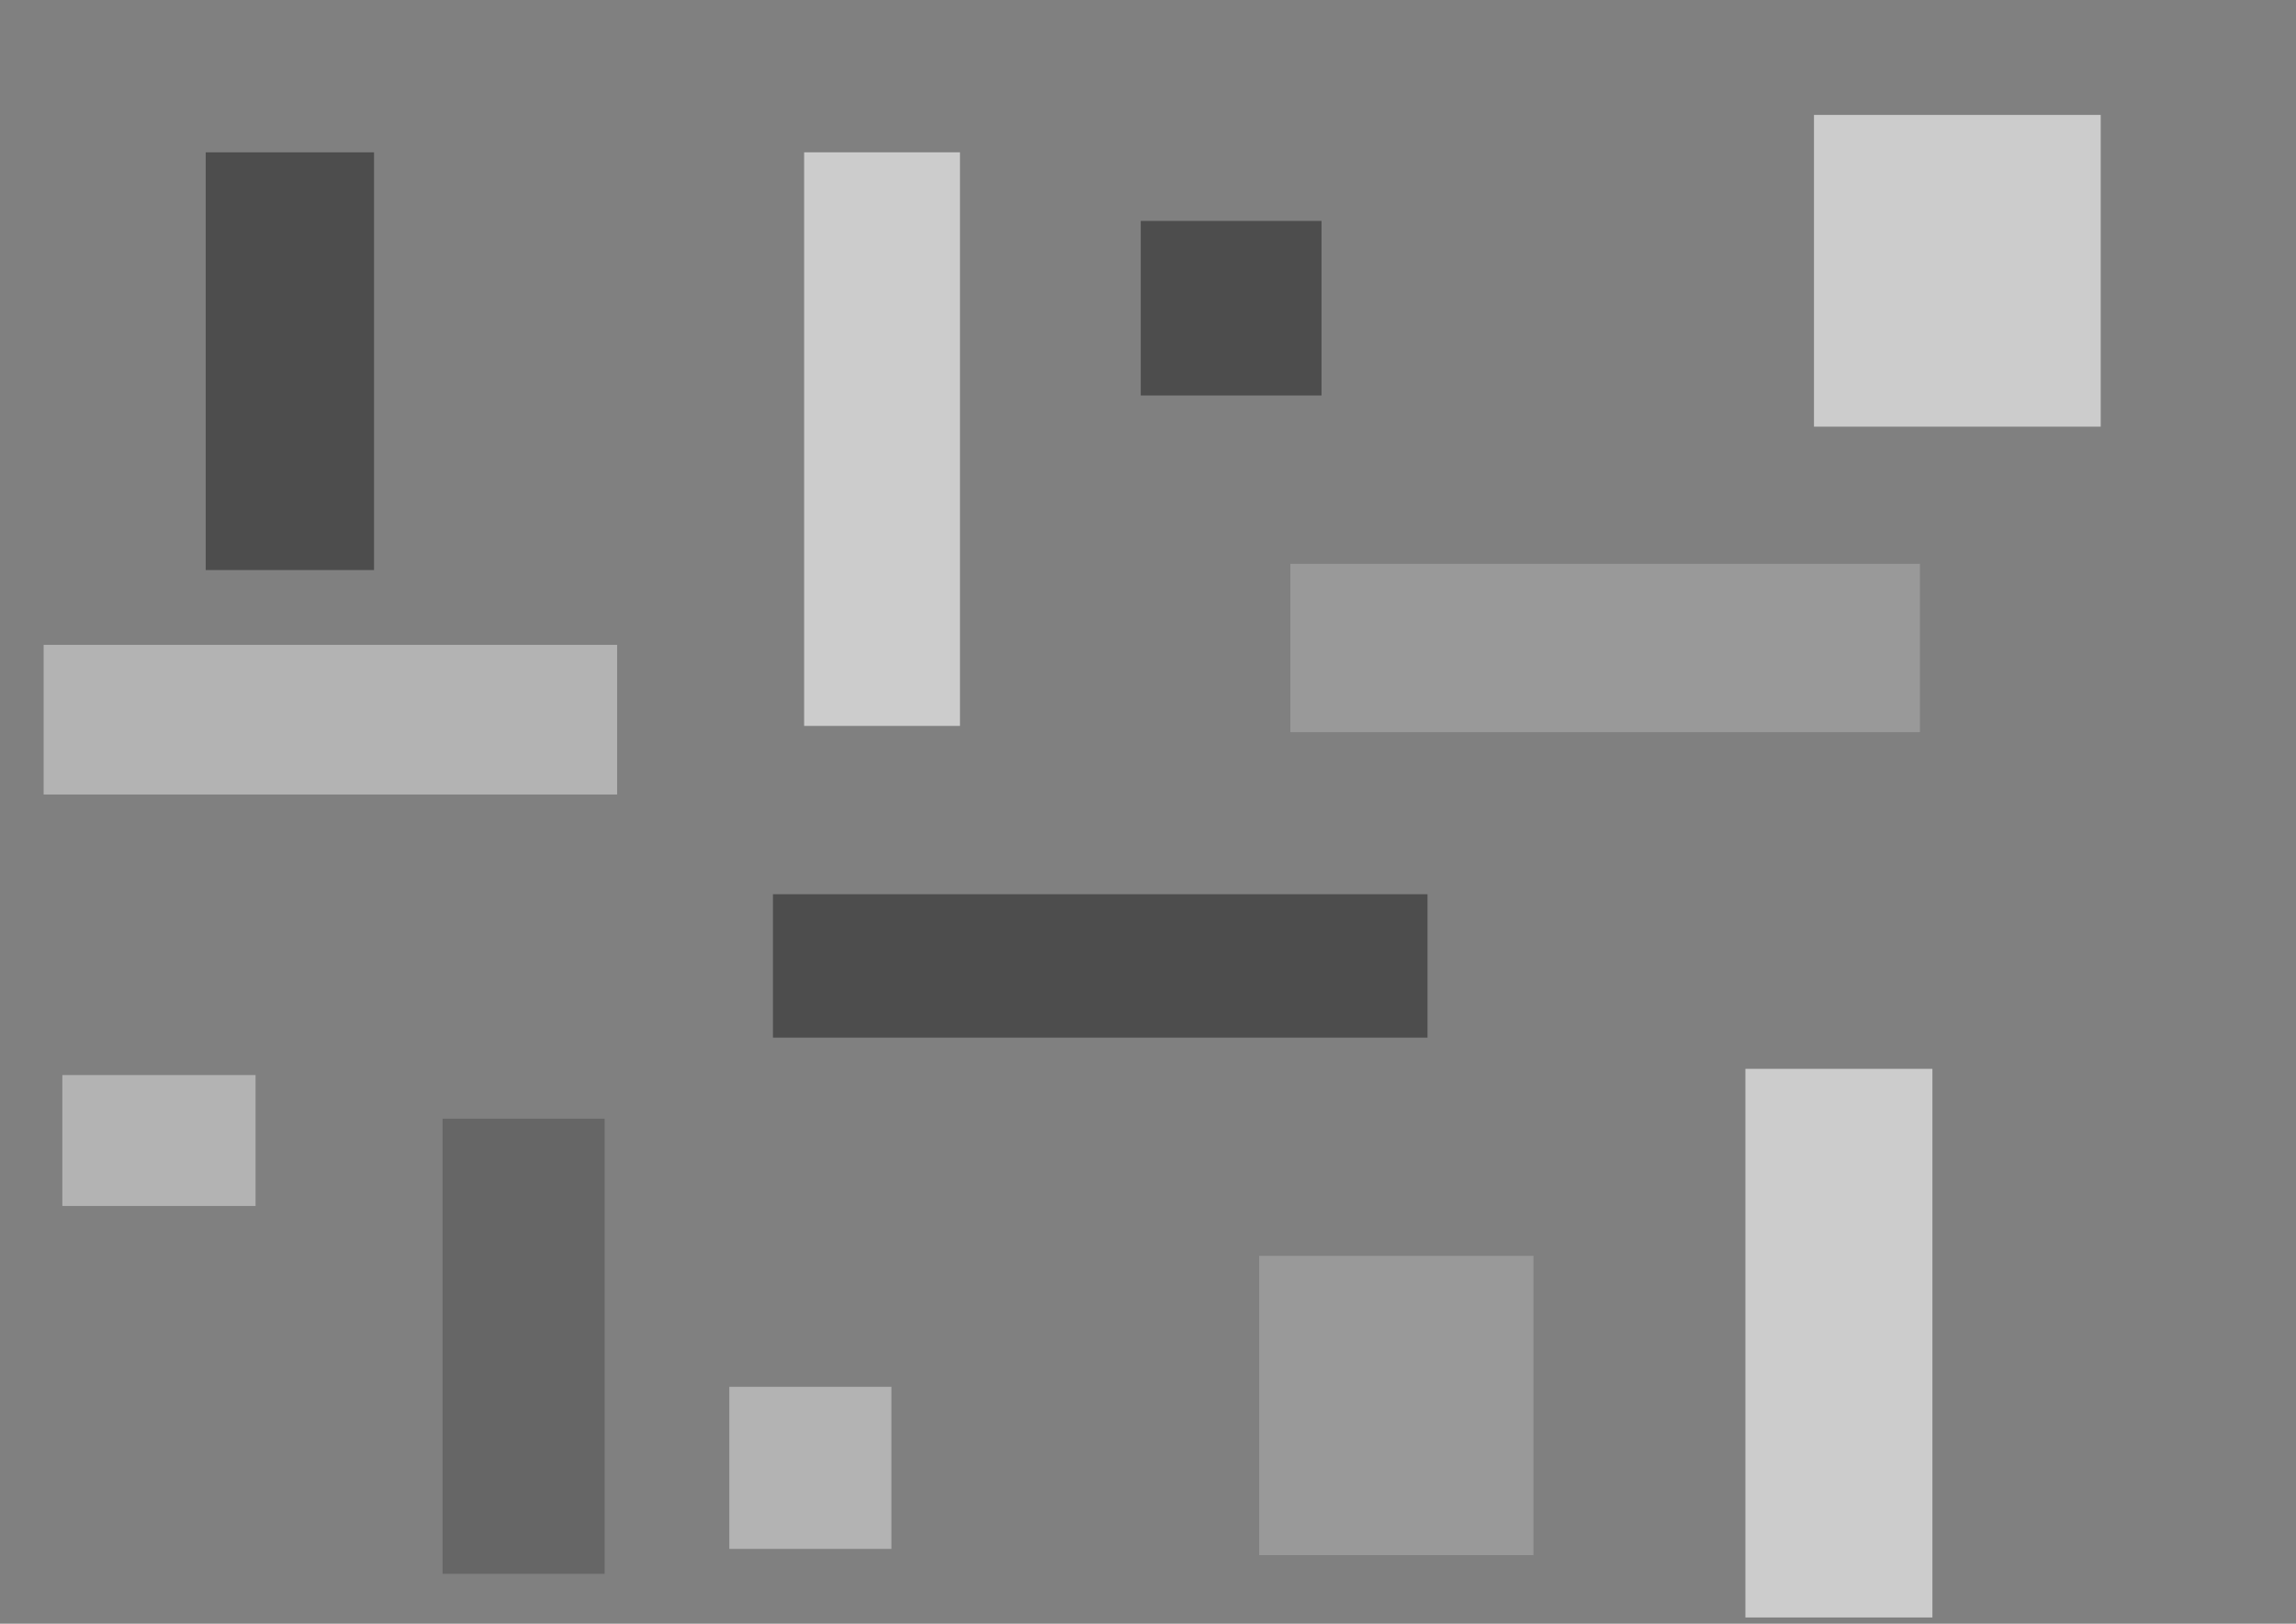 <?xml version="1.0" encoding="UTF-8" standalone="no"?>
<!-- Created with Inkscape (http://www.inkscape.org/) -->

<svg
   xmlns:dc="http://purl.org/dc/elements/1.1/"
   xmlns:cc="http://creativecommons.org/ns#"
   xmlns:rdf="http://www.w3.org/1999/02/22-rdf-syntax-ns#"
   xmlns:svg="http://www.w3.org/2000/svg"
   xmlns="http://www.w3.org/2000/svg"
   xmlns:sodipodi="http://sodipodi.sourceforge.net/DTD/sodipodi-0.dtd"
   xmlns:inkscape="http://www.inkscape.org/namespaces/inkscape"
   width="297mm"
   height="210mm"
   viewBox="0 0 1052.362 744.094"
   id="svg4941"
   version="1.1"
   inkscape:version="0.91 r13725"
   sodipodi:docname="mineral.svg">
  <defs
     id="defs4943" />
  <sodipodi:namedview
     id="base"
     pagecolor="#ffffff"
     bordercolor="#666666"
     borderopacity="1.0"
     inkscape:pageopacity="0.0"
     inkscape:pageshadow="2"
     inkscape:zoom="0.35"
     inkscape:cx="320.94368"
     inkscape:cy="405.71429"
     inkscape:document-units="px"
     inkscape:current-layer="layer1"
     showgrid="false"
     inkscape:window-width="1280"
     inkscape:window-height="693"
     inkscape:window-x="0"
     inkscape:window-y="0"
     inkscape:window-maximized="1" />
  <g
     inkscape:label="Layer 1"
     inkscape:groupmode="layer"
     id="layer1"
     transform="translate(0,-308.268)">
    <rect
       style="opacity:1;fill:#808080;fill-opacity:1;fill-rule:nonzero;stroke:none;stroke-width:3.415;stroke-miterlimit:4;stroke-dasharray:none;stroke-opacity:1"
       id="rect4949"
       width="1091.429"
       height="791.429"
       x="-17.143"
       y="289.505" />
    <rect
       style="opacity:1;fill:#b3b3b3;fill-opacity:1;fill-rule:nonzero;stroke:none;stroke-width:3.415;stroke-miterlimit:4;stroke-dasharray:none;stroke-opacity:1"
       id="rect4951"
       width="88.571"
       height="60"
       x="28.571"
       y="800.934" />
    <rect
       style="opacity:1;fill:#666666;fill-opacity:1;fill-rule:nonzero;stroke:none;stroke-width:3.415;stroke-miterlimit:4;stroke-dasharray:none;stroke-opacity:1"
       id="rect4953"
       width="74.286"
       height="208.571"
       x="202.857"
       y="820.934" />
    <rect
       style="opacity:1;fill:#b3b3b3;fill-opacity:1;fill-rule:nonzero;stroke:none;stroke-width:3.415;stroke-miterlimit:4;stroke-dasharray:none;stroke-opacity:1"
       id="rect4955"
       width="262.857"
       height="68.571"
       x="20"
       y="603.791" />
    <rect
       style="opacity:1;fill:#b3b3b3;fill-opacity:1;fill-rule:nonzero;stroke:none;stroke-width:3.415;stroke-miterlimit:4;stroke-dasharray:none;stroke-opacity:1"
       id="rect4957"
       width="74.286"
       height="74.286"
       x="334.286"
       y="943.791" />
    <rect
       style="opacity:1;fill:#4d4d4d;fill-opacity:1;fill-rule:nonzero;stroke:none;stroke-width:3.415;stroke-miterlimit:4;stroke-dasharray:none;stroke-opacity:1"
       id="rect4959"
       width="300"
       height="65.714"
       x="354.286"
       y="718.076" />
    <rect
       style="opacity:1;fill:#4d4d4d;fill-opacity:1;fill-rule:nonzero;stroke:none;stroke-width:3.415;stroke-miterlimit:4;stroke-dasharray:none;stroke-opacity:1"
       id="rect4961"
       width="77.143"
       height="191.429"
       x="94.286"
       y="378.076" />
    <rect
       style="opacity:1;fill:#cccccc;fill-opacity:1;fill-rule:nonzero;stroke:none;stroke-width:3.415;stroke-miterlimit:4;stroke-dasharray:none;stroke-opacity:1"
       id="rect4963"
       width="71.429"
       height="262.857"
       x="368.571"
       y="378.076" />
    <rect
       style="opacity:1;fill:#4d4d4d;fill-opacity:1;fill-rule:nonzero;stroke:none;stroke-width:3.415;stroke-miterlimit:4;stroke-dasharray:none;stroke-opacity:1"
       id="rect4965"
       width="82.857"
       height="80"
       x="522.857"
       y="409.505" />
    <rect
       style="opacity:1;fill:#999999;fill-opacity:1;fill-rule:nonzero;stroke:none;stroke-width:3.415;stroke-miterlimit:4;stroke-dasharray:none;stroke-opacity:1"
       id="rect4967"
       width="288.571"
       height="77.143"
       x="591.429"
       y="566.648" />
    <rect
       style="opacity:1;fill:#999999;fill-opacity:1;fill-rule:nonzero;stroke:none;stroke-width:3.415;stroke-miterlimit:4;stroke-dasharray:none;stroke-opacity:1"
       id="rect4969"
       width="125.714"
       height="137.143"
       x="577.143"
       y="883.791" />
    <rect
       style="opacity:1;fill:#cccccc;fill-opacity:1;fill-rule:nonzero;stroke:none;stroke-width:3.415;stroke-miterlimit:4;stroke-dasharray:none;stroke-opacity:1"
       id="rect4971"
       width="85.714"
       height="251.429"
       x="800"
       y="798.076" />
    <rect
       style="opacity:1;fill:#cccccc;fill-opacity:1;fill-rule:nonzero;stroke:none;stroke-width:3.415;stroke-miterlimit:4;stroke-dasharray:none;stroke-opacity:1"
       id="rect4973"
       width="131.429"
       height="142.857"
       x="831.429"
       y="360.934" />
  </g>
</svg>

